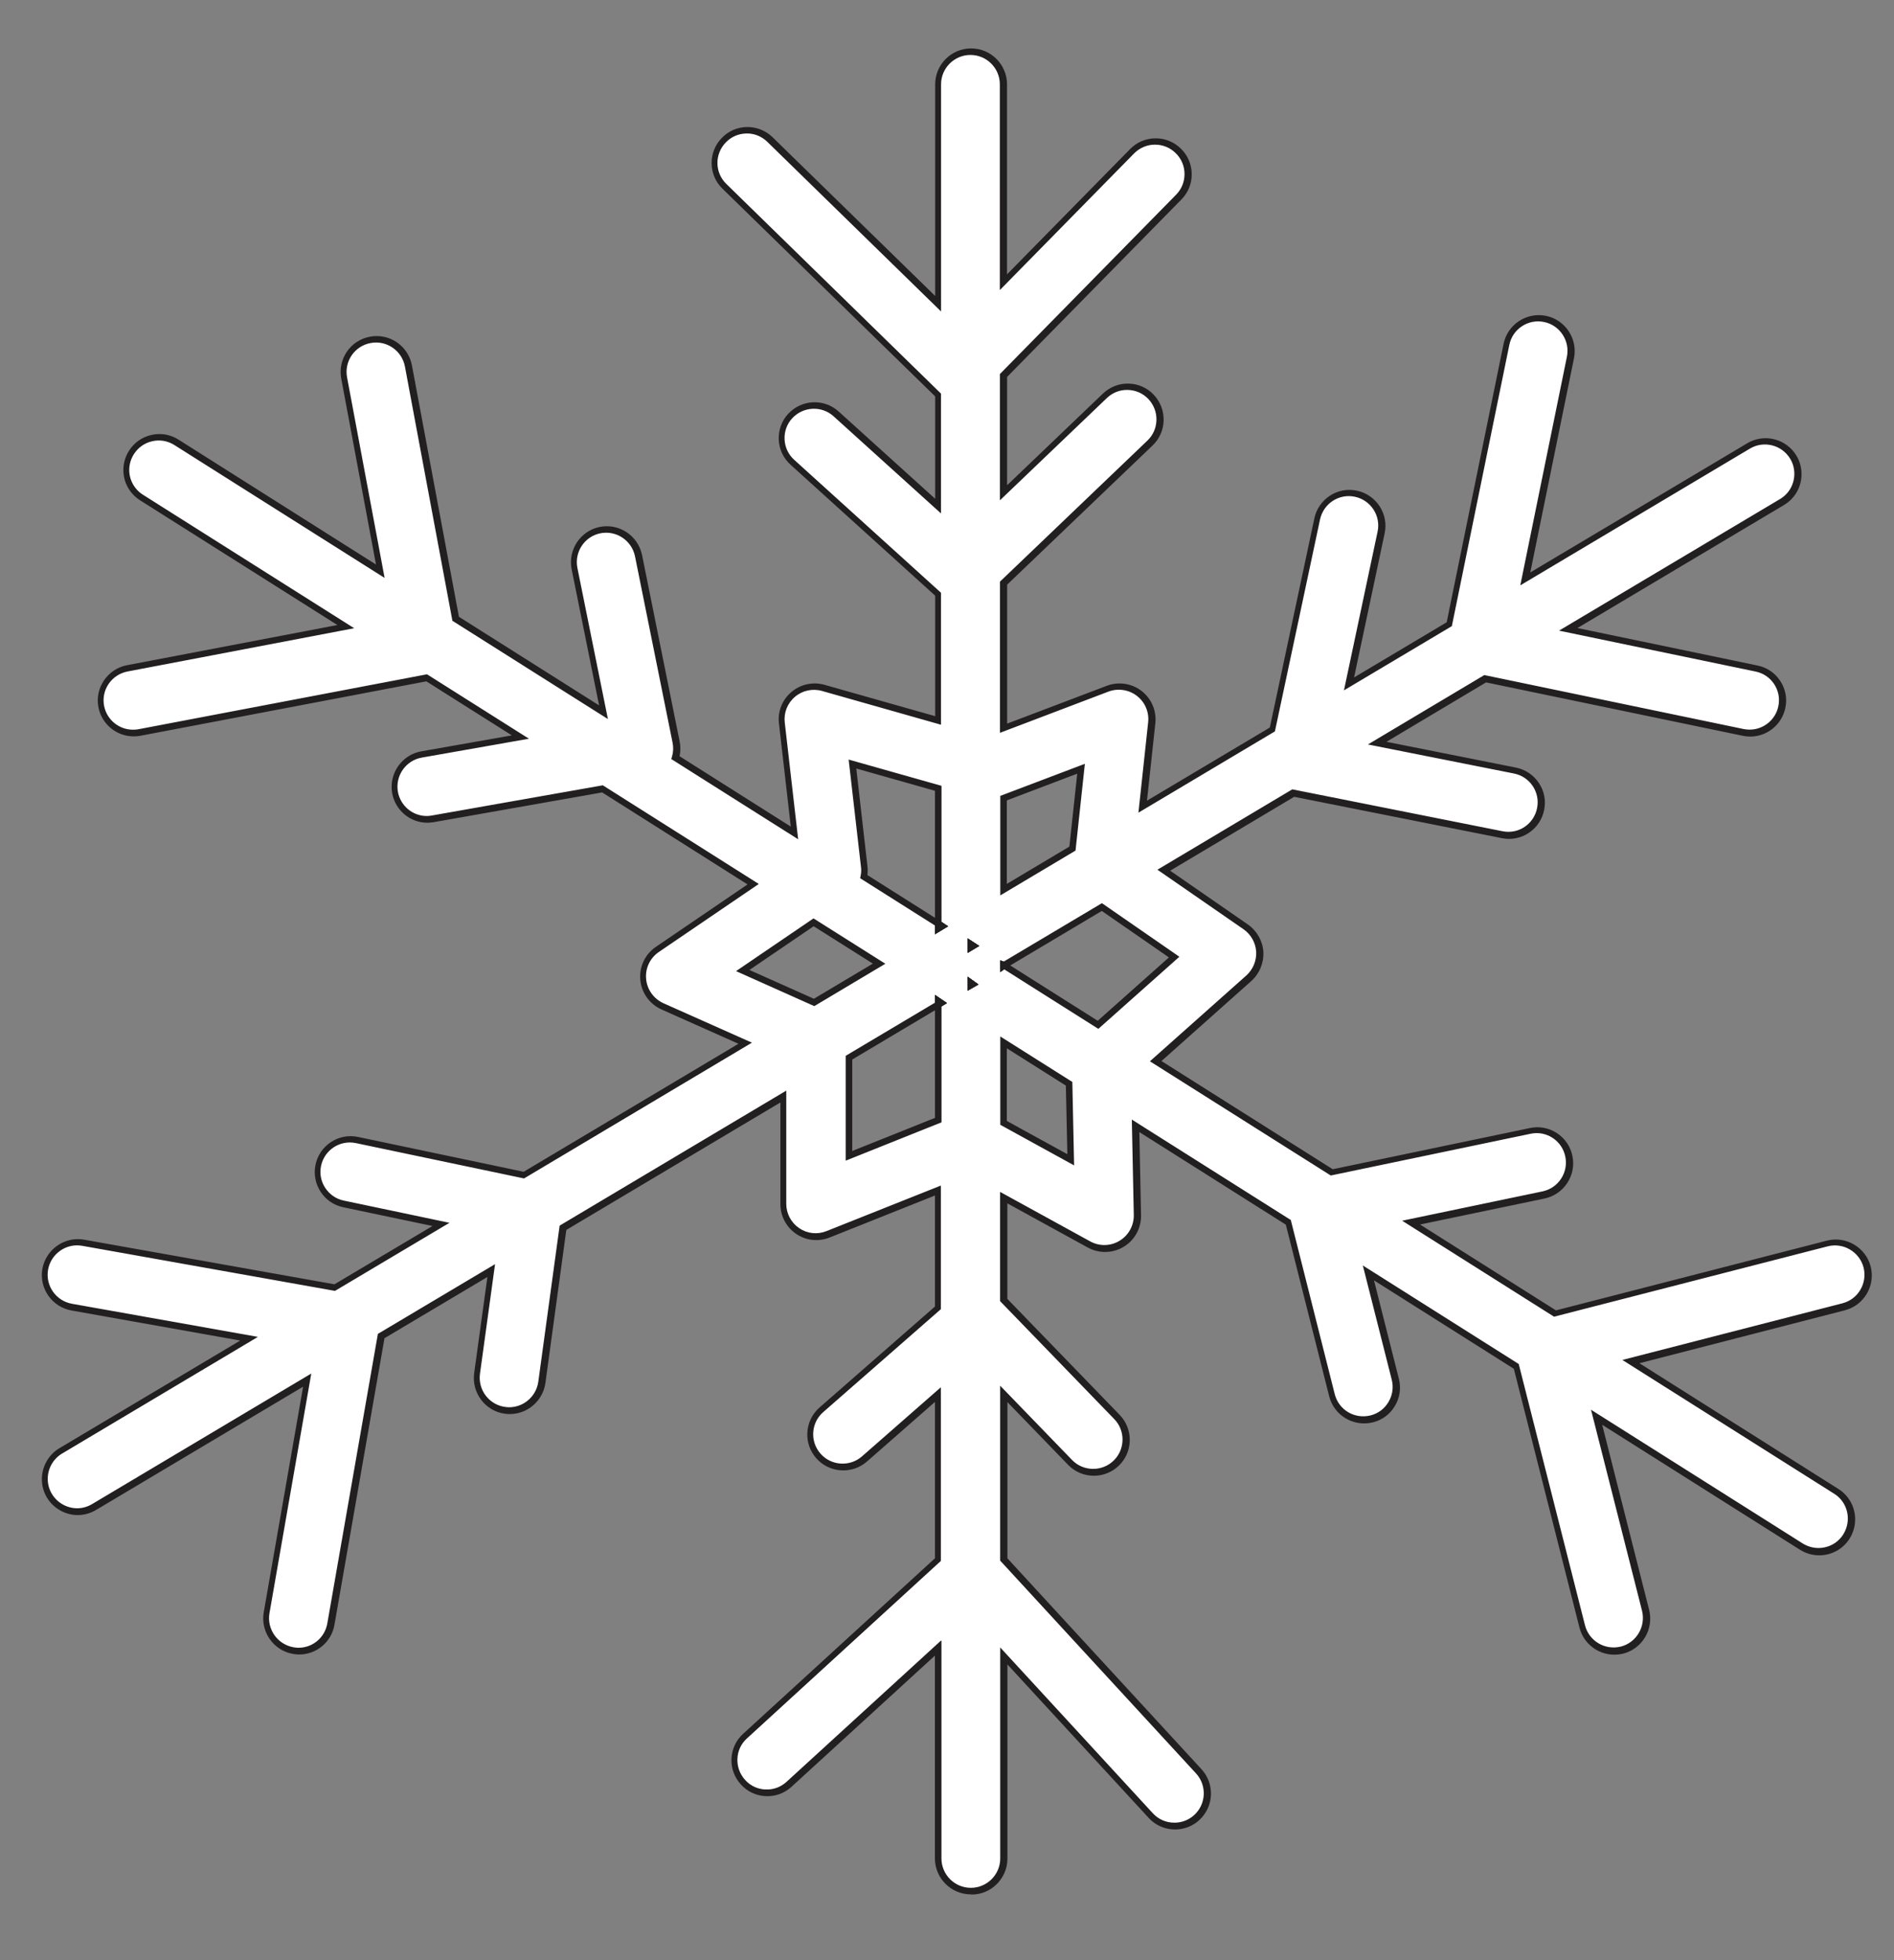 <?xml version="1.0" encoding="UTF-8"?><svg id="Layer_2" xmlns="http://www.w3.org/2000/svg" width="290" height="300" viewBox="0 0 290 300"><rect x="0" y="0" width="290" height="300" fill="#808080" stroke="none"/><defs><style>.cls-1{fill:#fff;}.cls-2{fill:#221f20;}</style></defs><path class="cls-1" d="m285.86,193.91c-.7-2.68-3.42-4.28-6.1-3.6l-41.69,10.72-22.04-13.92,20.29-4.23c2.7-.57,4.43-3.22,3.87-5.92-.55-2.7-3.2-4.45-5.9-3.88l-30.41,6.35-26.95-17.02,14.27-12.7c1.13-1.02,1.75-2.52,1.67-4.05-.1-1.53-.9-2.93-2.15-3.8l-12.54-8.67,19.82-11.8,31.99,6.37c.33.07.67.1.98.1,2.35,0,4.43-1.65,4.9-4.03.55-2.7-1.22-5.33-3.92-5.88l-21.1-4.2,16.54-9.85,39.52,8.22c.33.07.68.1,1.02.1,2.32,0,4.4-1.62,4.88-3.98.57-2.7-1.17-5.35-3.87-5.9l-28.84-6,32.74-19.49c1.57-.93,2.43-2.58,2.43-4.3,0-.87-.22-1.75-.7-2.55-1.42-2.37-4.48-3.15-6.85-1.73l-34.19,20.35,6.92-33.89c.55-2.72-1.2-5.35-3.9-5.9-2.72-.55-5.35,1.18-5.9,3.9l-8.75,42.82-15.35,9.14,4.92-23.17c.58-2.7-1.15-5.35-3.85-5.93-2.7-.58-5.35,1.15-5.93,3.85l-6.87,32.24-19.85,11.82,1.38-12.84c.18-1.73-.53-3.43-1.92-4.5-1.37-1.07-3.2-1.33-4.83-.72l-15.94,6.05v-22.2l22.42-21.44c2-1.9,2.07-5.07.17-7.07-1.9-2-5.07-2.07-7.07-.15l-15.52,14.84v-17.95l26.84-27.3c1.93-1.97,1.92-5.13-.07-7.07-1.97-1.95-5.13-1.92-7.07.05l-19.7,20.05V12.91c0-2.77-2.23-5-5-5s-5,2.23-5,5v33.57l-25.74-25.12c-1.98-1.93-5.15-1.9-7.07.08-1.93,1.97-1.9,5.13.08,7.07l32.72,31.94v17l-15.6-14.1c-2.05-1.87-5.2-1.7-7.07.35-1.85,2.03-1.68,5.2.37,7.05l22.3,20.19v19.32l-17.59-4.98c-1.62-.45-3.33-.08-4.6,1-1.28,1.08-1.93,2.72-1.73,4.38l1.93,16.82-18.22-11.52c.23-.77.27-1.6.1-2.4l-5.75-28.51c-.55-2.7-3.18-4.47-5.9-3.92-2.7.55-4.45,3.18-3.9,5.9l4.43,21.97-22.64-14.3-7.23-38.71c-.52-2.72-3.13-4.5-5.83-3.98-2.72.5-4.52,3.12-4,5.83l5.53,29.57-31.21-19.72c-2.33-1.48-5.43-.78-6.9,1.55-.53.83-.78,1.77-.78,2.68,0,1.65.83,3.27,2.33,4.22l31.27,19.75-33.46,6.38c-2.72.52-4.5,3.13-3.98,5.85.47,2.38,2.55,4.05,4.9,4.05.32,0,.63-.02.95-.08l43.97-8.37,14.35,9.07-15.14,2.67c-2.73.48-4.53,3.07-4.07,5.8.43,2.42,2.55,4.13,4.92,4.13.3,0,.58-.03.88-.08l25.97-4.58,23.07,14.59-14.67,9.99c-1.5,1.02-2.33,2.77-2.17,4.57.15,1.82,1.28,3.38,2.93,4.13l12.69,5.65-33.89,20.19-25.55-5.37c-2.7-.57-5.35,1.17-5.92,3.87-.57,2.7,1.17,5.35,3.87,5.92l14.92,3.13-16.27,9.67-38.52-6.87c-2.72-.48-5.3,1.33-5.8,4.05-.48,2.72,1.33,5.32,4.05,5.8l27.15,4.83-28.84,17.17c-1.57.93-2.43,2.6-2.43,4.3,0,.87.22,1.75.7,2.55.93,1.57,2.6,2.45,4.3,2.45.87,0,1.75-.23,2.55-.72l32.62-19.42-6.22,35.61c-.47,2.72,1.35,5.3,4.07,5.78.28.05.58.08.87.08,2.38,0,4.5-1.72,4.92-4.15l7.7-44.07,16.85-10.02-2.17,15.75c-.37,2.75,1.55,5.27,4.28,5.63.23.03.47.05.68.05,2.47,0,4.6-1.82,4.95-4.32l3.23-23.67,33.74-20.09v16.45c0,1.65.82,3.2,2.2,4.13,1.37.93,3.12,1.12,4.65.5l16.82-6.7v17.95l-17.84,15.6c-2.08,1.82-2.3,4.98-.47,7.07,1.82,2.07,4.97,2.28,7.05.47l11.25-9.85v25.25l-29.54,27.02c-2.03,1.85-2.17,5.02-.3,7.05,1.85,2.05,5.02,2.18,7.05.32l22.79-20.84v32.17c0,2.77,2.25,5,5,5s5-2.23,5-5v-31.01l22.49,24.42c.98,1.08,2.33,1.62,3.68,1.62,1.22,0,2.43-.43,3.38-1.32,2.03-1.87,2.17-5.03.3-7.07l-29.86-32.42v-25.34l10.15,10.49c.98,1.02,2.28,1.52,3.6,1.52s2.5-.47,3.47-1.4c1.98-1.92,2.03-5.08.12-7.07l-17.34-17.9v-15.67l13.05,7.17c.75.42,1.58.63,2.42.63.9,0,1.78-.25,2.58-.73,1.53-.92,2.45-2.6,2.42-4.38l-.28-13.67,23.39,14.77,6.68,26.47c.58,2.27,2.62,3.77,4.85,3.77.4,0,.82-.05,1.23-.15,2.67-.67,4.3-3.4,3.62-6.07l-4.12-16.27,22.64,14.3,10.1,39.81c.58,2.25,2.62,3.77,4.85,3.77.4,0,.82-.05,1.23-.15,2.67-.68,4.28-3.4,3.62-6.08l-7.5-29.56,31.36,19.8c.83.52,1.75.77,2.67.77,1.65,0,3.28-.82,4.23-2.33.52-.83.77-1.75.77-2.67,0-1.65-.82-3.28-2.33-4.23l-31.44-19.85,32.57-8.38c2.67-.68,4.28-3.42,3.6-6.08Zm-137.21-49.38l.33.22-.33.2v-.42Zm0,6.22v-.3l.23.17-.23.13Zm31.12-4.28l-11.65,10.37-14.4-9.1-.07.05v-.08l.07.03,14.99-8.92,11.07,7.65Zm-14.25-28.82l-1.32,12.22-10.55,6.28v-14l11.87-4.5Zm-33.21,14.99l-1.8-15.7,13.14,3.72v20.72l.58.38-.58.35v-.73l-11.4-7.2c.1-.5.13-1.02.07-1.53Zm-18.6,15.9l10.85-7.38,10.04,6.33-9.95,5.93-10.94-4.88Zm16.27,28.36v-15.02l13.67-8.13v-.53l.42.28-.42.25v17.69l-13.67,5.47Zm33.96.62l-10.29-5.65v-12.32l10.04,6.33.25,11.64Z"/><path class="cls-2" d="m148.65,289.93c-3.03,0-5.5-2.47-5.5-5.5v-31.04l-21.95,20.07c-1.09,1-2.5,1.51-3.97,1.44-1.46-.07-2.81-.7-3.79-1.79-.99-1.08-1.51-2.49-1.44-3.96.07-1.46.7-2.81,1.78-3.79l29.38-26.87v-23.93l-10.42,9.13c-2.28,1.99-5.76,1.76-7.76-.51-.97-1.11-1.46-2.52-1.36-3.99.1-1.47.76-2.81,1.87-3.78l17.67-15.45v-16.99l-16.13,6.43c-1.7.68-3.61.48-5.12-.55-1.51-1.02-2.42-2.72-2.42-4.55v-15.57l-32.78,19.51-3.2,23.43c-.38,2.71-2.72,4.75-5.45,4.75-.24,0-.5-.02-.75-.05-3-.4-5.11-3.18-4.71-6.2l2.03-14.73-15.76,9.37-7.66,43.85c-.45,2.64-2.73,4.56-5.41,4.56-.29,0-.61-.03-.95-.09-2.98-.53-4.98-3.38-4.47-6.36l6.03-34.54-31.69,18.86c-.85.51-1.82.79-2.81.79-1.93,0-3.74-1.03-4.73-2.69-.5-.83-.77-1.81-.77-2.81,0-1.93,1.03-3.75,2.68-4.73l27.69-16.48-25.83-4.6c-2.99-.53-4.99-3.39-4.46-6.38.55-2.99,3.41-4.98,6.38-4.46l38.34,6.83,15.01-8.92-13.66-2.87c-1.44-.3-2.67-1.14-3.47-2.37-.8-1.23-1.08-2.7-.78-4.14.62-2.97,3.55-4.88,6.51-4.25l25.36,5.33,32.89-19.59-11.8-5.26c-1.83-.83-3.07-2.57-3.23-4.55-.18-1.97.73-3.9,2.38-5.02l14.04-9.56-22.26-14.08-25.78,4.55c-.38.06-.68.09-.97.09-2.66,0-4.94-1.91-5.41-4.55-.51-2.99,1.5-5.86,4.47-6.38l13.86-2.44-13.09-8.27-43.78,8.33c-.3.06-.62.09-1.04.09-2.62,0-4.89-1.87-5.39-4.45-.28-1.45.03-2.91.86-4.13.83-1.21,2.08-2.04,3.52-2.31l32.21-6.15-30.2-19.08c-1.61-1.02-2.57-2.75-2.57-4.64,0-1.05.3-2.07.86-2.95.78-1.24,2-2.1,3.44-2.42,1.44-.33,2.91-.07,4.15.72l30.23,19.11-5.32-28.45c-.27-1.44.03-2.9.86-4.12.83-1.22,2.09-2.03,3.54-2.3,1.43-.27,2.89.03,4.1.85,1.22.83,2.04,2.08,2.32,3.53l7.2,38.49,21.46,13.56-4.2-20.82c-.6-2.97,1.32-5.89,4.29-6.49,2.98-.6,5.88,1.33,6.49,4.31l5.75,28.51c.16.75.15,1.53-.01,2.27l17.03,10.77-1.81-15.78c-.22-1.83.49-3.63,1.91-4.82,1.38-1.18,3.27-1.6,5.06-1.1l16.95,4.8v-18.44l-22.14-20.04c-1.1-.99-1.74-2.34-1.81-3.82-.07-1.46.43-2.86,1.41-3.94,2.05-2.25,5.54-2.42,7.77-.38l14.77,13.35v-15.67l-32.57-31.79c-1.06-1.03-1.65-2.41-1.66-3.88-.02-1.47.54-2.85,1.57-3.9,1.01-1.05,2.38-1.64,3.84-1.66,1.46-.02,2.87.54,3.93,1.57l24.89,24.29V12.91c0-3.03,2.47-5.5,5.5-5.5s5.5,2.47,5.5,5.5v29.08l18.85-19.18c1.03-1.05,2.41-1.63,3.88-1.64h.04c1.45,0,2.82.56,3.86,1.59,1.05,1.02,1.63,2.39,1.65,3.86.02,1.47-.54,2.86-1.58,3.91l-26.69,27.16v16.58l14.67-14.03c1.07-1.02,2.48-1.57,3.94-1.53,1.47.03,2.83.64,3.84,1.7,1.01,1.06,1.55,2.46,1.52,3.93-.03,1.47-.64,2.84-1.7,3.85l-22.26,21.29v21.27l15.26-5.79c1.79-.68,3.83-.37,5.32.79,1.52,1.17,2.31,3.02,2.11,4.95l-1.28,11.84,18.81-11.19,6.82-32.02c.31-1.44,1.16-2.67,2.39-3.47,1.23-.8,2.7-1.07,4.14-.76,2.97.64,4.87,3.57,4.23,6.53l-4.68,22.05,14.18-8.44,8.71-42.61c.6-2.97,3.51-4.89,6.49-4.29,2.97.6,4.89,3.52,4.29,6.49l-6.69,32.78,33.22-19.77c2.6-1.55,5.98-.7,7.54,1.91.5.83.77,1.81.77,2.81,0,1.96-1,3.73-2.68,4.73l-31.63,18.83,27.58,5.74c1.43.29,2.67,1.13,3.47,2.35.81,1.23,1.09,2.7.78,4.14-.52,2.54-2.78,4.38-5.37,4.38-.37,0-.76-.04-1.11-.11l-39.34-8.18-15.25,9.09,19.83,3.95c1.44.29,2.68,1.13,3.5,2.35.82,1.22,1.11,2.69.81,4.13-.57,2.92-3.42,4.93-6.47,4.32l-31.8-6.33-18.99,11.31,11.9,8.23c1.37.95,2.26,2.51,2.37,4.18.09,1.68-.59,3.34-1.83,4.46l-13.77,12.26,26.22,16.56,30.21-6.31c1.44-.3,2.9-.02,4.13.79,1.23.81,2.07,2.05,2.36,3.49.62,2.96-1.29,5.88-4.25,6.51l-19.08,3.98,20.81,13.14,41.48-10.67c2.94-.75,5.95,1.03,6.71,3.96h0c.36,1.42.15,2.9-.6,4.17-.75,1.27-1.94,2.16-3.36,2.53l-31.45,8.1,30.46,19.24c1.61,1.01,2.57,2.75,2.57,4.66,0,1.03-.29,2.04-.84,2.93-1.01,1.61-2.75,2.57-4.66,2.57-1.03,0-2.04-.29-2.93-.84l-30.3-19.14,7.19,28.34c.73,2.94-1.05,5.94-3.98,6.69-3.05.73-5.95-1.11-6.69-3.98l-10.05-39.62-21.41-13.53,3.81,15.06c.36,1.42.15,2.9-.61,4.16-.75,1.27-1.95,2.16-3.37,2.51-3.07.73-5.95-1.11-6.69-3.98l-6.64-26.28-22.43-14.17.26,12.74c.04,1.97-.98,3.82-2.66,4.82-1.68,1.02-3.8,1.05-5.5.11l-12.31-6.76v14.62l17.2,17.76c2.11,2.18,2.05,5.67-.13,7.77-1.03.99-2.38,1.54-3.81,1.54-1.51,0-2.92-.59-3.96-1.67l-9.29-9.6v23.91l29.72,32.28c2.05,2.24,1.9,5.72-.33,7.77-1,.93-2.33,1.45-3.72,1.45-1.55,0-3.03-.65-4.05-1.78l-21.62-23.48v29.72c0,3.03-2.47,5.5-5.5,5.5Zm-4.5-38.81v33.31c0,2.48,2.02,4.5,4.5,4.5s4.5-2.02,4.5-4.5v-32.29l23.35,25.36c.85.94,2.03,1.46,3.32,1.46,1.14,0,2.22-.42,3.04-1.18,1.83-1.68,1.95-4.53.27-6.36l-29.99-32.57v-26.77l11.01,11.37c.85.88,2,1.36,3.24,1.36,1.17,0,2.28-.45,3.12-1.26,1.78-1.72,1.83-4.58.1-6.36l-17.48-18.05v-16.72l13.79,7.57c1.4.78,3.12.75,4.5-.09,1.37-.82,2.21-2.33,2.18-3.95l-.3-14.6,24.34,15.37,6.73,26.66c.6,2.35,2.96,3.86,5.48,3.25,1.16-.29,2.14-1.02,2.75-2.06.62-1.04.79-2.24.5-3.4l-4.43-17.49,23.87,15.08,10.15,40c.61,2.35,2.99,3.85,5.48,3.25,2.39-.61,3.85-3.07,3.25-5.48l-7.81-30.77,32.42,20.47c.73.45,1.56.69,2.4.69,1.56,0,2.99-.78,3.81-2.1.45-.73.69-1.56.69-2.4,0-1.56-.78-2.99-2.1-3.81l-32.42-20.47,33.69-8.67c1.16-.3,2.14-1.03,2.75-2.07.61-1.04.79-2.25.49-3.41-.63-2.4-3.09-3.85-5.49-3.24l-41.9,10.77-23.26-14.69,21.5-4.49c2.43-.51,3.99-2.9,3.48-5.33-.24-1.18-.93-2.19-1.93-2.85-1-.66-2.2-.89-3.38-.64l-30.6,6.39-27.69-17.48,14.77-13.14c1.01-.91,1.58-2.27,1.5-3.65-.09-1.36-.81-2.64-1.94-3.42l-13.18-9.11,20.65-12.3,32.18,6.41c2.52.51,4.83-1.15,5.3-3.54.24-1.18,0-2.37-.66-3.37-.67-1-1.68-1.68-2.86-1.92l-22.38-4.45,17.82-10.62,39.71,8.26c.29.06.61.09.92.09,2.12,0,3.97-1.51,4.39-3.58.25-1.18.02-2.38-.64-3.39-.66-1-1.67-1.68-2.84-1.92l-30.1-6.26,33.84-20.14c1.37-.82,2.19-2.26,2.19-3.87,0-.82-.22-1.61-.63-2.29-1.28-2.13-4.05-2.83-6.17-1.56l-35.16,20.93,7.14-35c.49-2.43-1.08-4.82-3.51-5.31-2.44-.5-4.82,1.08-5.31,3.51l-8.8,43.04-16.52,9.83,5.15-24.29c.52-2.42-1.03-4.82-3.47-5.34-1.17-.25-2.37-.03-3.38.62-1.01.66-1.7,1.67-1.96,2.84l-6.91,32.45-20.9,12.44,1.49-13.83c.17-1.57-.48-3.09-1.73-4.05-1.22-.95-2.89-1.2-4.35-.65l-16.61,6.31v-23.14l22.57-21.58c.87-.83,1.36-1.94,1.39-3.15.03-1.2-.41-2.34-1.24-3.22-.82-.87-1.94-1.36-3.14-1.39-1.21-.04-2.35.42-3.22,1.25l-16.37,15.65v-19.33l26.98-27.45c.85-.86,1.3-2,1.29-3.2-.01-1.2-.49-2.32-1.35-3.16-.85-.84-1.97-1.3-3.16-1.3h-.03c-1.2,0-2.33.49-3.18,1.34l-20.56,20.92V12.91c0-2.48-2.02-4.5-4.5-4.5s-4.5,2.02-4.5,4.5v34.76l-26.59-25.95c-.87-.85-2-1.32-3.22-1.29-1.2.02-2.31.5-3.14,1.36-.84.86-1.3,1.99-1.29,3.19.01,1.2.5,2.33,1.36,3.17l32.87,32.09v18.34l-16.44-14.86c-1.83-1.67-4.69-1.52-6.36.32-.8.88-1.21,2.02-1.15,3.22.06,1.21.59,2.32,1.48,3.12l22.47,20.34v20.2l-18.22-5.17c-1.46-.41-3.01-.07-4.14.9-1.16.98-1.74,2.45-1.56,3.94l2.05,17.86-19.43-12.28.11-.36c.21-.69.24-1.43.09-2.15l-5.75-28.51c-.5-2.44-2.88-4.02-5.31-3.53-2.43.49-4,2.88-3.51,5.31l4.67,23.12-23.81-15.04-7.27-38.92c-.23-1.18-.9-2.21-1.9-2.89-.99-.67-2.18-.92-3.35-.7-1.19.22-2.22.89-2.9,1.88-.68.99-.93,2.19-.71,3.37l5.75,30.7-32.18-20.33c-1.02-.65-2.23-.86-3.4-.59-1.17.26-2.17.97-2.81,1.98-.46.72-.71,1.56-.71,2.42,0,1.54.79,2.96,2.1,3.79l32.34,20.43-34.7,6.62c-1.18.23-2.21.9-2.89,1.89s-.93,2.19-.7,3.38c.41,2.11,2.27,3.64,4.41,3.64.35,0,.61-.02.85-.07l44.18-8.41,15.61,9.86-16.41,2.89c-2.44.43-4.08,2.77-3.66,5.22.39,2.15,2.25,3.72,4.42,3.72.24,0,.48-.02.8-.08l26.16-4.62,23.88,15.1-15.3,10.41c-1.35.92-2.1,2.49-1.95,4.11.13,1.62,1.15,3.04,2.64,3.73l13.56,6.04-34.89,20.78-25.75-5.41c-2.43-.51-4.82,1.05-5.33,3.48-.25,1.18-.02,2.38.64,3.38s1.67,1.7,2.84,1.94l16.18,3.4-17.53,10.42-38.71-6.9c-2.43-.43-4.77,1.2-5.22,3.65-.43,2.44,1.2,4.78,3.65,5.22l28.48,5.07-29.99,17.86c-1.35.8-2.19,2.29-2.19,3.87,0,.82.22,1.61.63,2.29.81,1.36,2.3,2.21,3.87,2.21.8,0,1.59-.22,2.29-.64l33.56-19.98-6.4,36.68c-.42,2.44,1.22,4.77,3.66,5.21.28.05.55.08.78.08,2.19,0,4.05-1.57,4.42-3.74l7.74-44.3,17.94-10.67-2.31,16.78c-.33,2.47,1.4,4.74,3.85,5.07.21.03.42.05.62.05,2.23,0,4.15-1.67,4.46-3.89l3.27-23.91,34.7-20.66v17.33c0,1.49.74,2.88,1.98,3.72,1.23.84,2.79,1.01,4.18.45l17.51-6.97v18.92l-18.01,15.75c-.91.79-1.45,1.89-1.53,3.09s.32,2.36,1.11,3.27c1.63,1.86,4.48,2.05,6.35.42l12.08-10.58v26.58l-29.7,27.17c-.88.8-1.4,1.9-1.45,3.1-.05,1.2.37,2.36,1.18,3.25.8.89,1.9,1.41,3.1,1.46,1.21.06,2.36-.36,3.25-1.18l23.63-21.6Zm20.31-72.76l-11.3-6.21v-13.52l11.03,6.96.27,12.77Zm-10.3-6.8l9.27,5.09-.23-10.5-9.04-5.71v11.12Zm-24.67,6.07v-16.04l13.67-8.13v-1.19l1.85,1.25-.85.51v17.74l-14.67,5.87Zm1-15.47v14l12.67-5.07v-16.47l-12.67,7.54Zm37.69-4.69l-14.43-9.12-.53.4-.07-.96v-.81l.52.2,15.05-8.95,11.86,8.2-12.41,11.04Zm-13.5-9.71l13.4,8.47,10.9-9.7-10.28-7.11-14.01,8.34Zm-29.99,6.23l-11.99-5.36,11.86-8.07,11,6.94-10.87,6.48Zm-9.95-5.54l9.88,4.41,9.03-5.38-9.07-5.72-9.84,6.7Zm33.42,3.17v-2.13l1.66,1.19-1.66.95Zm0-5.78v-2.22l1.78,1.16-1.78,1.06Zm-5-2.85v-1.34l-11.46-7.24.07-.34c.1-.48.12-.94.06-1.37h0s-1.89-16.45-1.89-16.45l14.22,4.02v20.83l1.02.67-2.02,1.21Zm-10.35-9.06l10.35,6.54v-19.44l-12.05-3.41,1.71,14.96c.06.43.05.89-.01,1.35Zm20.35,3.11v-15.23l12.95-4.91-1.43,13.28-11.52,6.86Zm1-14.54v12.78l9.58-5.71,1.2-11.16-10.78,4.09Z"/><polygon class="cls-1" points="143.65 153.21 144.07 153.49 143.65 153.74 143.65 153.21"/><polygon class="cls-2" points="143.15 154.62 143.15 152.26 145 153.52 143.15 154.62"/><polygon class="cls-1" points="143.65 141.37 144.23 141.75 143.65 142.1 143.65 141.37"/><polygon class="cls-2" points="143.15 142.99 143.15 140.44 145.17 141.77 143.15 142.99"/><polygon class="cls-1" points="148.65 150.46 148.88 150.62 148.65 150.76 148.65 150.46"/><polygon class="cls-2" points="148.15 151.62 148.15 149.48 149.81 150.67 148.15 151.62"/><polygon class="cls-1" points="148.98 144.75 148.65 144.95 148.65 144.54 148.98 144.75"/><polygon class="cls-2" points="148.15 145.84 148.15 143.62 149.93 144.77 148.15 145.84"/><polygon class="cls-1" points="143.65 141.37 144.23 141.75 143.65 142.1 143.65 141.37"/><polygon class="cls-2" points="143.15 142.99 143.15 140.44 145.17 141.77 143.15 142.99"/><polygon class="cls-1" points="148.65 150.46 148.88 150.62 148.65 150.76 148.65 150.46"/><polygon class="cls-2" points="148.15 151.62 148.15 149.48 149.81 150.67 148.15 151.62"/><polygon class="cls-1" points="148.65 144.54 148.98 144.75 148.65 144.95 148.65 144.54"/><polygon class="cls-2" points="148.15 145.84 148.15 143.62 149.93 144.77 148.15 145.84"/><polygon class="cls-1" points="153.72 147.74 153.65 147.79 153.65 147.71 153.72 147.74"/><polygon class="cls-2" points="153.15 148.79 153.15 146.98 153.88 147.26 154.6 147.62 153.95 148.19 153.15 148.79"/><polygon class="cls-1" points="143.65 153.21 144.07 153.49 143.65 153.74 143.65 153.21"/><polygon class="cls-2" points="143.15 154.62 143.15 152.26 145 153.52 143.15 154.62"/><polygon class="cls-1" points="148.65 150.46 148.88 150.62 148.65 150.76 148.65 150.46"/><polygon class="cls-2" points="148.15 151.62 148.15 149.48 149.81 150.67 148.15 151.62"/><polygon class="cls-1" points="148.65 144.54 148.98 144.75 148.65 144.95 148.65 144.54"/><polygon class="cls-2" points="148.15 145.84 148.15 143.62 149.93 144.77 148.15 145.84"/><polygon class="cls-1" points="153.72 147.74 153.65 147.79 153.65 147.71 153.72 147.74"/><polygon class="cls-2" points="153.15 148.79 153.15 146.98 153.88 147.26 154.6 147.62 153.95 148.19 153.15 148.79"/></svg>